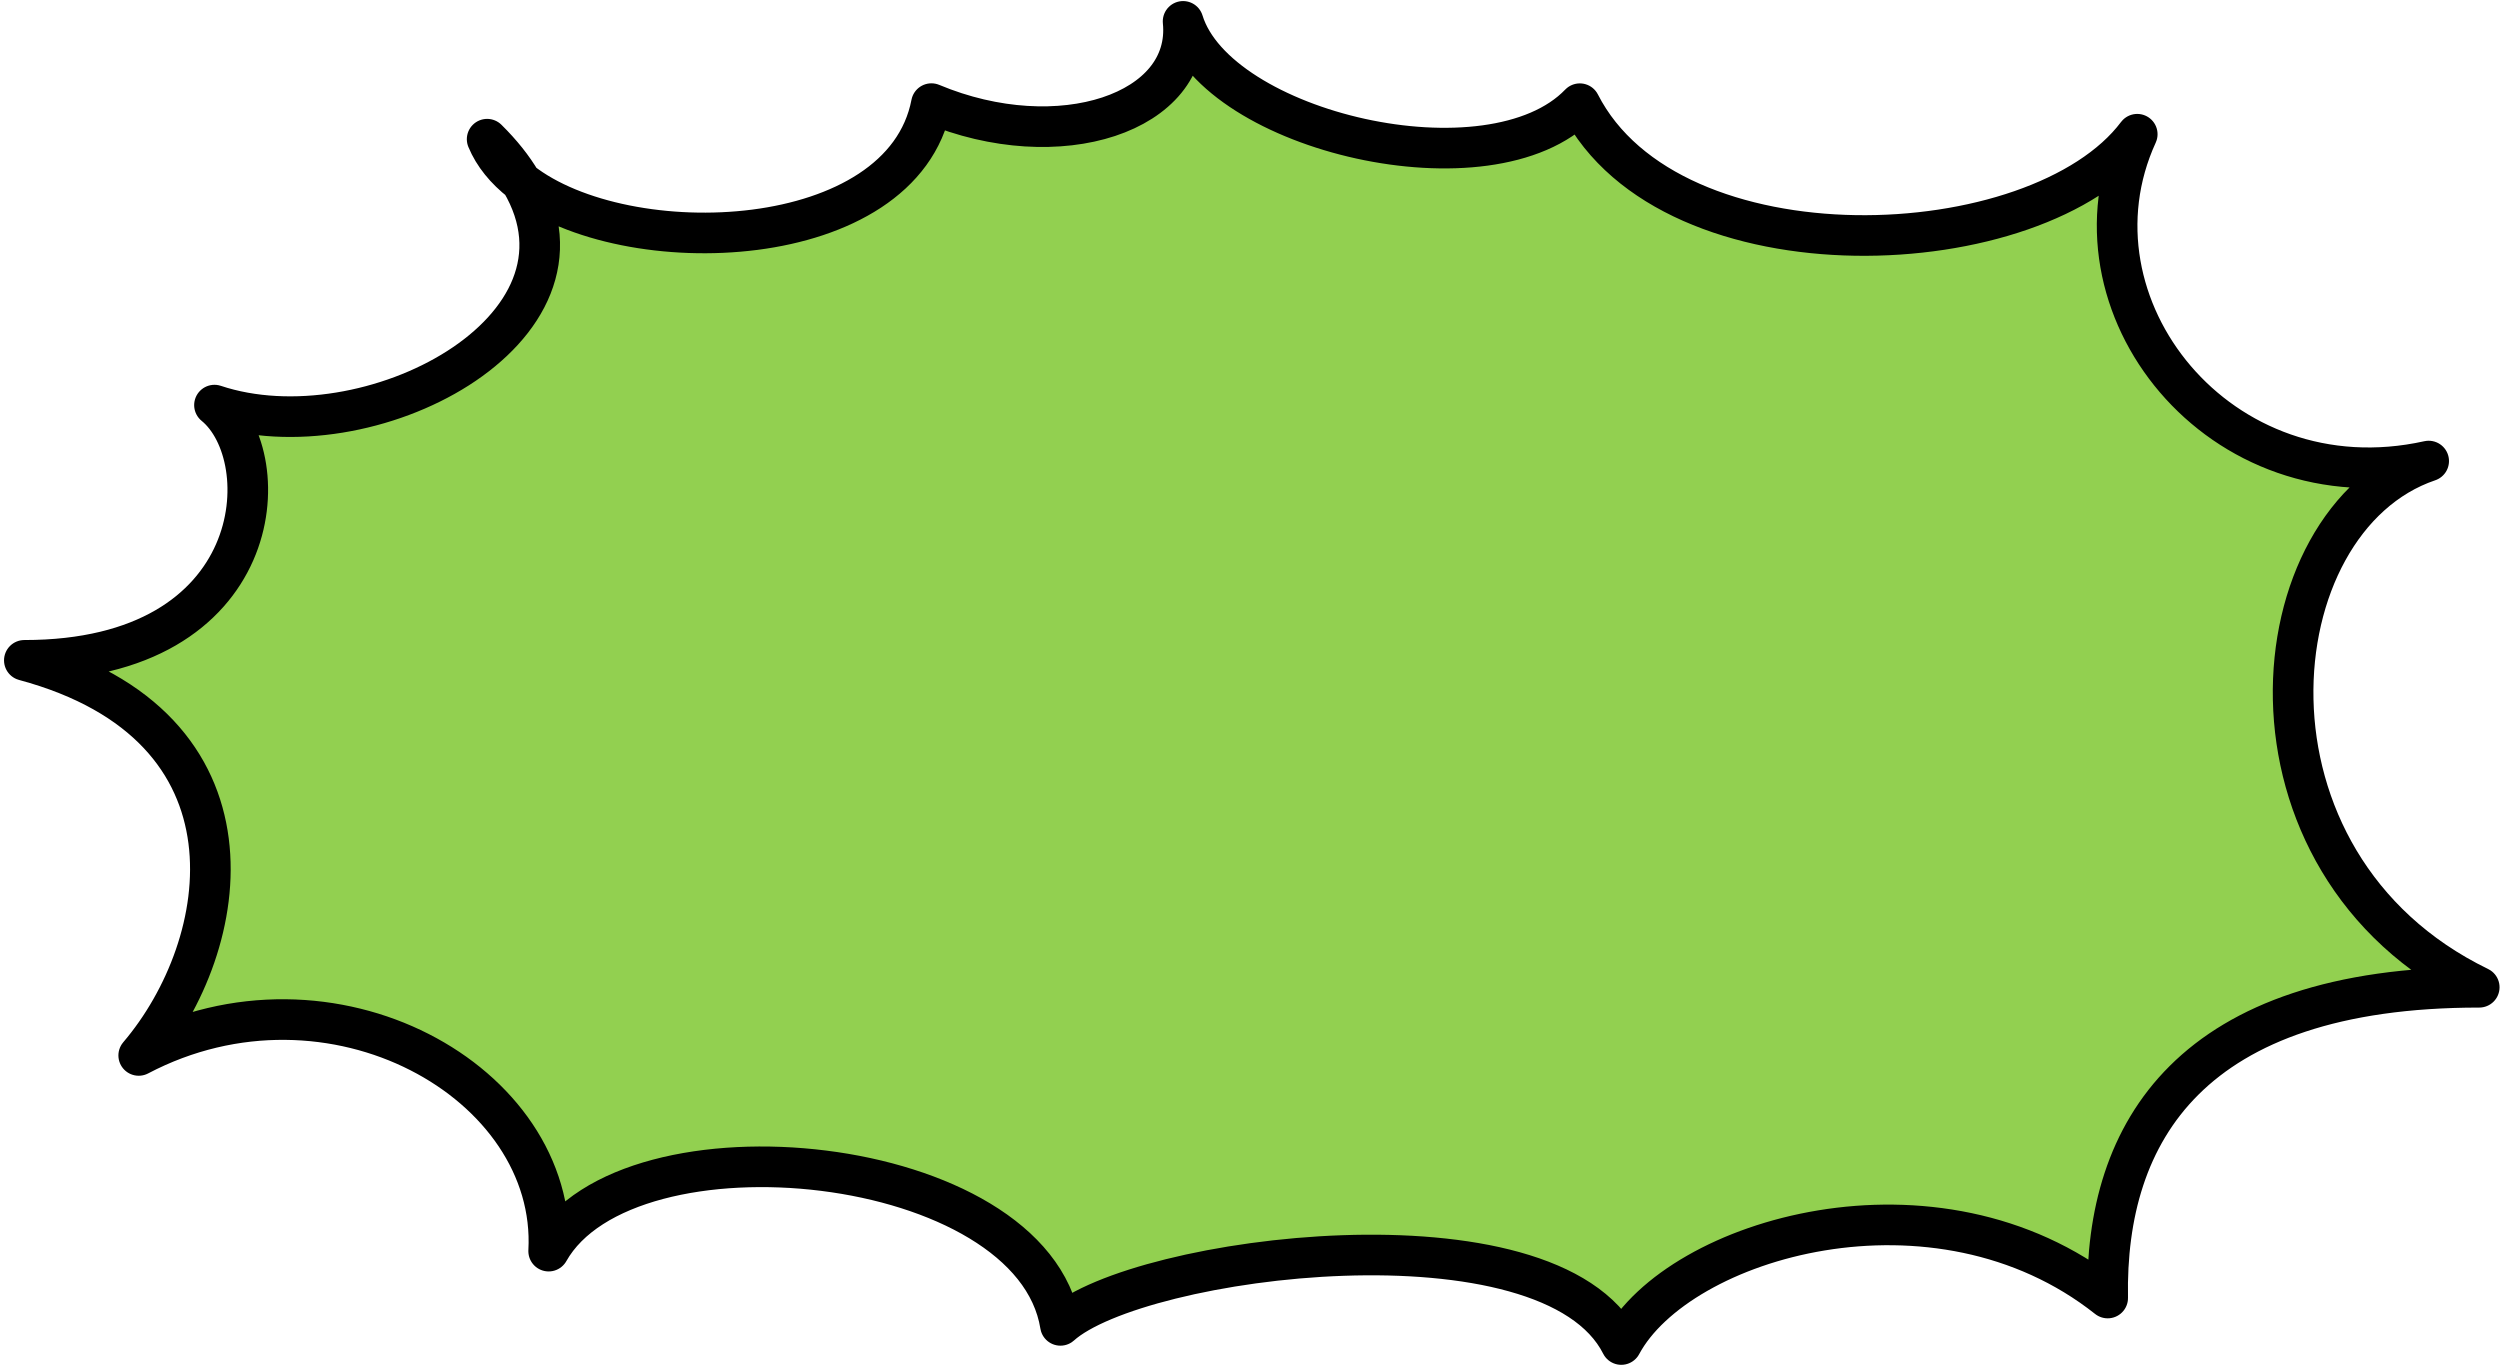 <svg width="207" height="113" viewBox="0 0 207 113" fill="none" xmlns="http://www.w3.org/2000/svg">
<path d="M77.121 8.58C87.718 13.014 98.716 9.306 97.96 1.77C100.76 10.902 123.423 16.273 130.809 8.586C138.347 23.352 168.732 22.067 176.964 11.114C170.488 25.262 183.799 42.017 201.095 38.175C186.755 43.037 184.119 71.468 205.281 81.746C181.396 81.743 174.262 93.703 174.517 107.476C160.303 96.218 138.965 102.521 134.242 111.326C128.323 99.571 94.229 103.954 87.804 109.74C85.489 95.371 51.962 92.011 45.429 103.594C46.193 89.63 27.447 79.002 11.485 87.39C19.316 78.194 22.243 60.122 2.015 54.676C22.142 54.678 23.072 37.872 17.758 33.543C30.432 37.772 50.4 27.329 43.146 15.043C41.861 14.034 40.886 12.857 40.335 11.525C41.534 12.707 42.461 13.883 43.146 15.043C51.834 21.859 74.731 20.998 77.121 8.58Z" fill="#92D050" stroke="black" stroke-width="3.363" stroke-linecap="round" stroke-linejoin="round"/>
</svg>
